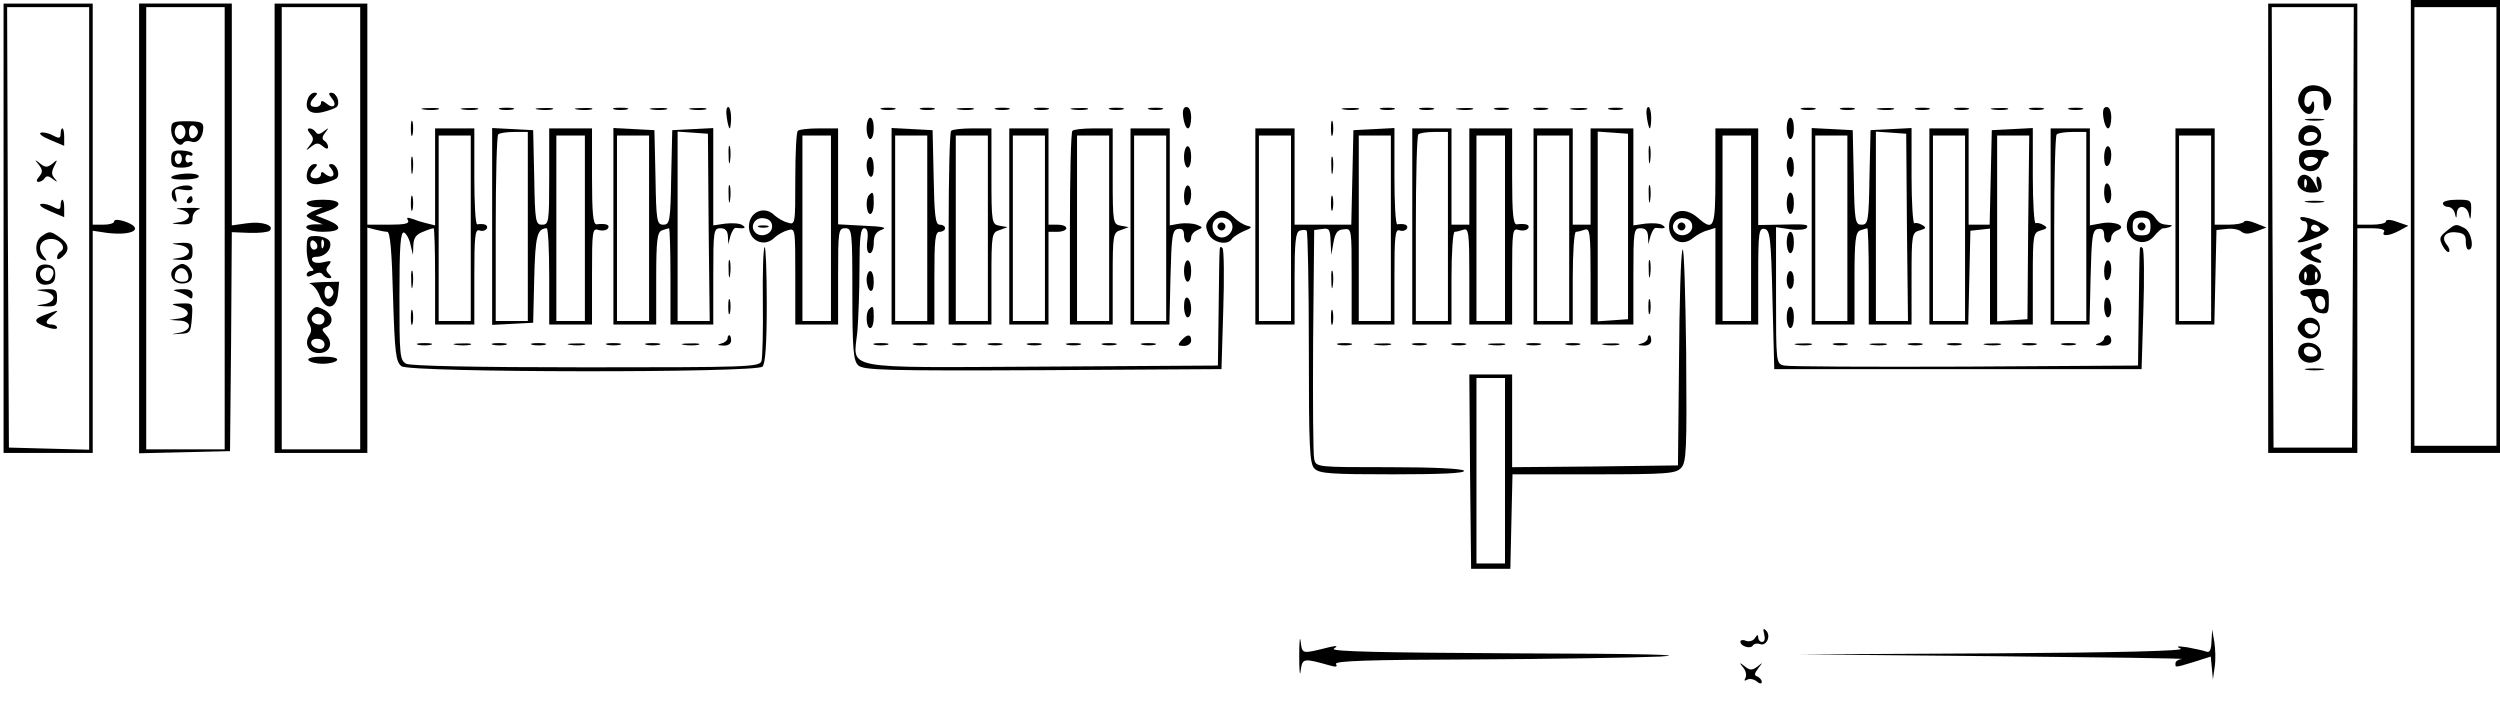 <?xml version="1.0" standalone="no"?>
<!DOCTYPE svg PUBLIC "-//W3C//DTD SVG 20010904//EN"
 "http://www.w3.org/TR/2001/REC-SVG-20010904/DTD/svg10.dtd">
<svg version="1.0" xmlns="http://www.w3.org/2000/svg"
 width="701pt" height="201pt" viewBox="0 0 701 201"
 preserveAspectRatio="xMidYMid meet">
<g transform="translate(0,201) scale(0.1,-0.1)"
fill="#000000" stroke="none">
<path d="M6760 1375 l0 -635 125 0 125 0 0 635 0 635 -125 0 -125 0 0 -635z
m240 0 l0 -615 -115 0 -115 0 0 615 0 615 115 0 115 0 0 -615z"/>
<path d="M6850 1440 c0 -5 6 -10 14 -10 8 0 17 -8 19 -17 4 -17 5 -17 6 0 2
25 29 21 34 -5 3 -17 5 -14 6 10 1 31 0 32 -39 32 -22 0 -40 -4 -40 -10z"/>
<path d="M6860 1362 c-20 -16 -21 -21 -11 -41 7 -13 15 -20 18 -17 3 3 0 13
-7 21 -17 21 -1 38 31 33 18 -2 24 -9 23 -25 0 -13 3 -23 8 -23 17 0 8 50 -11
60 -25 13 -25 13 -51 -8z"/>
<path d="M10 1370 l0 -630 125 0 125 0 0 311 0 312 40 -6 c73 -9 107 12 50 32
-18 6 -30 6 -30 0 0 -5 -13 -9 -30 -9 l-30 0 0 310 0 310 -125 0 -125 0 0
-630z m240 0 l0 -621 -113 3 -112 3 -3 618 -2 617 115 0 115 0 0 -620z"/>
<path d="M170 1635 c0 -13 -4 -14 -21 -5 -11 6 -26 10 -34 8 -8 -2 3 -11 25
-20 l40 -17 0 25 c0 13 -2 24 -5 24 -3 0 -5 -7 -5 -15z"/>
<path d="M109 1548 c11 -15 11 -21 1 -33 -8 -9 -9 -15 -2 -15 6 0 14 5 17 10
5 8 12 7 23 -2 14 -10 15 -10 5 2 -9 10 -9 18 -1 34 10 19 10 20 -5 7 -14 -11
-20 -11 -34 0 -16 13 -17 12 -4 -3z"/>
<path d="M170 1435 c0 -13 -4 -14 -21 -5 -11 6 -26 10 -34 8 -8 -2 3 -11 25
-20 l40 -17 0 25 c0 13 -2 24 -5 24 -3 0 -5 -7 -5 -15z"/>
<path d="M116 1347 c-21 -15 -18 -58 4 -65 13 -5 13 -3 1 11 -18 23 -7 47 23
47 25 0 43 -25 26 -35 -6 -4 -10 -11 -10 -17 0 -7 6 -6 15 2 21 18 19 36 -7
54 -27 19 -29 19 -52 3z"/>
<path d="M104 1256 c-10 -26 4 -48 28 -44 17 2 23 10 23 28 0 18 -6 26 -23 28
-13 2 -25 -3 -28 -12z m46 -10 c0 -8 -5 -18 -11 -22 -14 -8 -33 11 -25 25 10
16 36 13 36 -3z"/>
<path d="M123 1193 c15 -2 27 -10 27 -18 0 -8 -12 -16 -27 -18 -26 -4 -26 -4
5 -6 28 -1 32 2 32 24 0 22 -4 25 -32 24 -31 -2 -31 -2 -5 -6z"/>
<path d="M128 1128 c-36 -13 -35 -21 2 -35 17 -6 30 -7 30 -2 0 5 -7 9 -15 9
-20 0 -19 10 3 26 20 16 17 16 -20 2z"/>
<path d="M390 1370 l0 -631 128 3 127 3 3 307 2 307 49 -2 c27 -1 53 2 57 6
15 15 -21 27 -63 21 l-43 -6 0 311 0 311 -130 0 -130 0 0 -630z m240 0 l0
-620 -110 0 -110 0 0 620 0 620 110 0 110 0 0 -620z"/>
<path d="M480 1646 c0 -27 24 -53 34 -37 4 6 14 7 22 4 18 -7 34 12 34 40 0
14 -9 17 -45 17 -41 0 -45 -2 -45 -24z m40 -6 c0 -11 -7 -20 -15 -20 -8 0 -15
9 -15 20 0 11 7 20 15 20 8 0 15 -9 15 -20z m35 0 c0 -7 -6 -15 -12 -17 -8 -3
-13 4 -13 17 0 13 5 20 13 18 6 -3 12 -11 12 -18z"/>
<path d="M480 1564 c0 -20 5 -24 30 -24 17 0 30 5 30 11 0 5 -4 7 -10 4 -5 -3
-10 1 -10 10 0 9 5 13 10 10 6 -3 10 -2 10 3 0 5 -13 9 -30 10 -25 1 -30 -3
-30 -24z m30 1 c0 -8 -4 -15 -10 -15 -5 0 -10 7 -10 15 0 8 5 15 10 15 6 0 10
-7 10 -15z"/>
<path d="M508 1522 c-16 -2 -28 -6 -28 -10 0 -8 68 -7 76 1 8 8 -19 13 -48 9z"/>
<path d="M483 1474 c-3 -8 -1 -20 5 -26 8 -8 9 -4 5 12 -5 20 -3 22 20 18 15
-3 27 -1 27 3 0 16 -50 9 -57 -7z"/>
<path d="M525 1450 c-3 -5 -1 -10 4 -10 6 0 11 5 11 10 0 6 -2 10 -4 10 -3 0
-8 -4 -11 -10z"/>
<path d="M503 1423 c15 -2 27 -10 27 -18 0 -8 -12 -16 -27 -18 -26 -4 -26 -4
5 -6 25 -1 32 3 32 18 0 11 8 22 18 24 9 3 -5 5 -33 4 -27 0 -38 -2 -22 -4z"/>
<path d="M503 1323 c15 -2 27 -10 27 -18 0 -8 -12 -16 -27 -18 -26 -4 -26 -4
5 -6 28 -1 32 2 32 24 0 22 -4 25 -32 24 -31 -2 -31 -2 -5 -6z"/>
<path d="M492 1261 c-23 -14 -10 -46 18 -46 16 0 26 6 28 19 3 16 -12 36 -28
36 -3 0 -11 -4 -18 -9z m36 -24 c2 -12 -3 -17 -17 -17 -12 0 -21 6 -21 13 0
31 32 34 38 4z"/>
<path d="M495 1193 c11 -3 26 -10 33 -15 9 -8 12 -6 12 6 0 12 -9 16 -32 15
-22 -1 -26 -3 -13 -6z"/>
<path d="M499 1151 c35 -9 37 -29 4 -34 l-28 -4 28 -2 c16 0 27 -7 27 -15 0
-8 -12 -17 -27 -19 -27 -5 -27 -5 2 -3 28 1 30 4 33 44 3 42 3 42 -30 41 -29
-1 -30 -2 -9 -8z"/>
<path d="M770 1370 l0 -630 130 0 130 0 0 316 0 316 23 -6 c12 -3 27 -6 33 -6
8 0 13 -59 16 -182 5 -160 8 -183 24 -195 25 -18 994 -19 1012 -1 8 8 12 62
12 177 0 90 -3 161 -6 158 -4 -4 -6 -73 -5 -154 1 -82 -1 -156 -4 -166 -7 -16
-40 -17 -492 -17 -315 0 -491 4 -504 10 -18 10 -19 23 -19 191 0 140 3 180 13
177 6 -3 15 -18 18 -34 l7 -29 1 28 c1 20 8 30 27 37 14 6 27 10 30 10 2 0 4
-61 4 -135 l0 -135 55 0 55 0 0 135 c0 111 2 133 14 129 8 -3 17 -1 21 5 5 10
-7 15 -27 12 -5 0 -8 60 -8 134 l0 135 -55 0 -55 0 0 -136 0 -136 -24 6 c-13
3 -32 9 -42 13 -12 4 -15 3 -10 -5 5 -9 -10 -12 -53 -12 l-61 0 0 310 0 310
-130 0 -130 0 0 -630z m240 0 l0 -620 -110 0 -110 0 0 620 0 620 110 0 110 0
0 -620z m310 0 l0 -260 -45 0 -45 0 0 260 0 260 45 0 45 0 0 -260z"/>
<path d="M864 1735 c-12 -31 4 -47 38 -40 18 4 37 11 42 15 11 11 0 40 -15 40
-8 0 -8 -4 1 -15 17 -20 5 -32 -15 -15 -10 8 -15 9 -15 1 0 -6 -7 -11 -15 -11
-18 0 -19 12 -3 28 9 9 9 12 0 12 -7 0 -15 -7 -18 -15z"/>
<path d="M870 1635 c10 -12 10 -18 -1 -32 -13 -16 -12 -17 4 -4 14 11 20 11
32 1 9 -8 15 -9 15 -2 0 6 -5 14 -10 17 -8 5 -7 12 2 23 11 15 11 15 -4 4 -11
-9 -18 -10 -23 -2 -3 5 -11 10 -17 10 -7 0 -6 -6 2 -15z"/>
<path d="M864 1535 c-12 -31 4 -47 38 -40 18 4 37 11 42 15 11 11 0 40 -15 40
-8 0 -9 -4 0 -13 6 -8 8 -17 4 -20 -3 -4 -12 -2 -20 4 -9 9 -13 8 -13 0 0 -6
-7 -11 -15 -11 -18 0 -19 12 -3 28 9 9 9 12 0 12 -7 0 -15 -7 -18 -15z"/>
<path d="M860 1440 c0 -5 10 -10 23 -11 l22 0 -22 -9 c-13 -5 -23 -12 -23 -15
0 -3 10 -10 23 -15 l22 -9 -22 0 c-44 -2 -23 -21 22 -21 53 0 58 15 13 33
l-33 13 33 12 c46 16 40 32 -13 32 -25 0 -45 -4 -45 -10z"/>
<path d="M860 1311 c0 -20 5 -42 12 -49 9 -9 9 -12 0 -12 -7 0 -12 -5 -12 -10
0 -7 6 -7 19 0 13 7 22 7 26 0 3 -5 11 -10 18 -10 8 0 8 3 -1 12 -9 9 -9 15 0
25 9 12 7 13 -14 8 -15 -4 -29 -2 -32 4 -4 7 1 11 12 11 24 0 44 23 37 42 -3
8 -19 15 -35 16 -28 1 -30 -2 -30 -37z m30 8 c0 -5 -4 -9 -10 -9 -5 0 -10 7
-10 16 0 8 5 12 10 9 6 -3 10 -10 10 -16z m17 -1 c-3 -8 -6 -5 -6 6 -1 11 2
17 5 13 3 -3 4 -12 1 -19z"/>
<path d="M870 1214 c9 -3 21 -18 27 -35 16 -42 47 -36 51 9 l3 32 -48 -1 c-26
-1 -41 -3 -33 -5z m65 -24 c0 -7 -6 -15 -12 -17 -8 -3 -13 4 -13 17 0 13 5 20
13 18 6 -3 12 -11 12 -18z"/>
<path d="M869 1134 c-9 -11 -10 -20 -2 -32 7 -12 7 -22 0 -33 -15 -24 -1 -49
27 -49 30 0 42 27 21 50 -14 16 -14 18 0 23 21 9 19 34 -4 47 -25 13 -26 13
-42 -6z m41 -19 c0 -8 -6 -15 -14 -15 -17 0 -28 14 -19 24 12 12 33 6 33 -9z
m0 -71 c0 -9 -7 -14 -17 -12 -25 5 -28 28 -4 28 12 0 21 -6 21 -16z"/>
<path d="M865 1000 c3 -5 21 -10 40 -10 19 0 37 5 40 10 4 6 -12 10 -40 10
-28 0 -44 -4 -40 -10z"/>
<path d="M6360 1370 l0 -630 125 0 125 0 0 315 0 315 41 0 c24 0 38 -4 34 -10
-9 -14 15 -12 44 4 l24 13 -32 11 c-18 7 -31 7 -31 1 0 -5 -18 -9 -40 -9 l-40
0 0 310 0 310 -125 0 -125 0 0 -630z m238 3 l-3 -618 -110 0 -110 0 -3 618 -2
617 115 0 115 0 -2 -617z"/>
<path d="M6450 1750 c-8 -14 -8 -26 0 -40 15 -27 40 -26 39 3 0 12 -3 16 -6
10 -8 -22 -25 -14 -21 10 2 16 10 22 28 22 21 0 25 -5 25 -27 -1 -31 9 -37 19
-12 18 46 -61 78 -84 34z"/>
<path d="M6468 1673 c12 -2 32 -2 45 0 12 2 2 4 -23 4 -25 0 -35 -2 -22 -4z"/>
<path d="M6451 1646 c-6 -7 -8 -21 -5 -30 9 -24 58 -17 62 8 6 31 -36 48 -57
22z m47 -18 c-7 -19 -38 -22 -38 -4 0 10 9 16 21 16 12 0 19 -5 17 -12z"/>
<path d="M6447 1571 c-2 -11 0 -24 6 -30 18 -18 48 -13 54 9 3 11 9 20 14 20
5 0 9 5 9 10 0 6 -17 10 -39 10 -30 0 -40 -4 -44 -19z m53 -10 c0 -11 -26 -22
-34 -14 -12 12 -5 23 14 23 11 0 20 -4 20 -9z"/>
<path d="M6446 1511 c-12 -19 7 -41 35 -41 22 0 29 5 29 19 0 11 -4 22 -9 25
-5 4 -7 -4 -5 -16 l5 -23 -12 23 c-12 23 -33 29 -43 13z m21 -23 c-3 -8 -6 -5
-6 6 -1 11 2 17 5 13 3 -3 4 -12 1 -19z"/>
<path d="M6468 1443 c12 -2 32 -2 45 0 12 2 2 4 -23 4 -25 0 -35 -2 -22 -4z"/>
<path d="M6450 1399 c0 -5 5 -9 10 -9 17 0 11 -38 -7 -49 -27 -16 3 -13 42 3
19 8 35 19 35 24 0 5 -18 16 -40 25 -22 8 -40 11 -40 6z m55 -29 c3 -5 -1 -10
-9 -10 -9 0 -16 5 -16 10 0 6 4 10 9 10 6 0 13 -4 16 -10z"/>
<path d="M6478 1318 c-16 -5 -28 -13 -28 -17 0 -10 51 -33 58 -27 3 3 -3 8
-12 12 -20 8 -21 24 -1 24 8 0 15 5 15 10 0 6 -1 10 -2 9 -2 0 -15 -5 -30 -11z"/>
<path d="M6456 1255 c-20 -21 -9 -45 20 -45 29 0 41 24 24 45 -16 19 -25 19
-44 0z m11 -27 c-3 -8 -6 -5 -6 6 -1 11 2 17 5 13 3 -3 4 -12 1 -19z m30 0
c-3 -8 -6 -5 -6 6 -1 11 2 17 5 13 3 -3 4 -12 1 -19z"/>
<path d="M6450 1190 c0 -5 6 -10 14 -10 8 0 16 -10 18 -22 2 -15 11 -24 26
-26 19 -3 22 1 22 32 0 35 -1 36 -40 36 -22 0 -40 -4 -40 -10z m70 -31 c0 -24
-23 -21 -28 4 -2 10 3 17 12 17 10 0 16 -9 16 -21z"/>
<path d="M6450 1105 c-10 -12 -10 -18 0 -30 20 -25 55 -15 55 15 0 30 -35 40
-55 15z m50 -15 c0 -5 -5 -12 -11 -16 -14 -8 -33 11 -25 25 7 11 36 4 36 -9z"/>
<path d="M6446 1034 c-9 -25 16 -48 43 -39 16 5 21 13 19 28 -4 28 -52 36 -62
11z m52 -11 c2 -8 -5 -13 -17 -13 -12 0 -21 6 -21 16 0 18 31 15 38 -3z"/>
<path d="M6468 973 c12 -2 32 -2 45 0 12 2 2 4 -23 4 -25 0 -35 -2 -22 -4z"/>
<path d="M1188 1703 c12 -2 30 -2 40 0 9 3 -1 5 -23 4 -22 0 -30 -2 -17 -4z"/>
<path d="M1298 1703 c12 -2 30 -2 40 0 9 3 -1 5 -23 4 -22 0 -30 -2 -17 -4z"/>
<path d="M1403 1703 c9 -2 25 -2 35 0 9 3 1 5 -18 5 -19 0 -27 -2 -17 -5z"/>
<path d="M1508 1703 c12 -2 30 -2 40 0 9 3 -1 5 -23 4 -22 0 -30 -2 -17 -4z"/>
<path d="M1618 1703 c12 -2 30 -2 40 0 9 3 -1 5 -23 4 -22 0 -30 -2 -17 -4z"/>
<path d="M1723 1703 c9 -2 25 -2 35 0 9 3 1 5 -18 5 -19 0 -27 -2 -17 -5z"/>
<path d="M1828 1703 c12 -2 30 -2 40 0 9 3 -1 5 -23 4 -22 0 -30 -2 -17 -4z"/>
<path d="M1938 1703 c12 -2 30 -2 40 0 9 3 -1 5 -23 4 -22 0 -30 -2 -17 -4z"/>
<path d="M2038 1680 c2 -16 6 -30 8 -30 2 0 4 14 4 30 0 17 -4 30 -8 30 -5 0
-7 -13 -4 -30z"/>
<path d="M2473 1703 c9 -2 25 -2 35 0 9 3 1 5 -18 5 -19 0 -27 -2 -17 -5z"/>
<path d="M2583 1703 c9 -2 25 -2 35 0 9 3 1 5 -18 5 -19 0 -27 -2 -17 -5z"/>
<path d="M2688 1703 c12 -2 30 -2 40 0 9 3 -1 5 -23 4 -22 0 -30 -2 -17 -4z"/>
<path d="M2793 1703 c9 -2 25 -2 35 0 9 3 1 5 -18 5 -19 0 -27 -2 -17 -5z"/>
<path d="M2903 1703 c9 -2 25 -2 35 0 9 3 1 5 -18 5 -19 0 -27 -2 -17 -5z"/>
<path d="M3008 1703 c12 -2 30 -2 40 0 9 3 -1 5 -23 4 -22 0 -30 -2 -17 -4z"/>
<path d="M3113 1703 c9 -2 25 -2 35 0 9 3 1 5 -18 5 -19 0 -27 -2 -17 -5z"/>
<path d="M3223 1703 c9 -2 25 -2 35 0 9 3 1 5 -18 5 -19 0 -27 -2 -17 -5z"/>
<path d="M3318 1680 c2 -16 8 -30 13 -30 5 0 9 14 9 30 0 18 -5 30 -13 30 -9
0 -12 -10 -9 -30z"/>
<path d="M3768 1703 c12 -2 30 -2 40 0 9 3 -1 5 -23 4 -22 0 -30 -2 -17 -4z"/>
<path d="M3873 1703 c9 -2 25 -2 35 0 9 3 1 5 -18 5 -19 0 -27 -2 -17 -5z"/>
<path d="M3983 1703 c9 -2 25 -2 35 0 9 3 1 5 -18 5 -19 0 -27 -2 -17 -5z"/>
<path d="M4088 1703 c12 -2 30 -2 40 0 9 3 -1 5 -23 4 -22 0 -30 -2 -17 -4z"/>
<path d="M4193 1703 c9 -2 25 -2 35 0 9 3 1 5 -18 5 -19 0 -27 -2 -17 -5z"/>
<path d="M4303 1703 c9 -2 25 -2 35 0 9 3 1 5 -18 5 -19 0 -27 -2 -17 -5z"/>
<path d="M4408 1703 c12 -2 30 -2 40 0 9 3 -1 5 -23 4 -22 0 -30 -2 -17 -4z"/>
<path d="M4513 1703 c9 -2 25 -2 35 0 9 3 1 5 -18 5 -19 0 -27 -2 -17 -5z"/>
<path d="M4618 1680 c2 -16 6 -30 8 -30 2 0 4 14 4 30 0 17 -4 30 -8 30 -5 0
-7 -13 -4 -30z"/>
<path d="M5053 1703 c9 -2 25 -2 35 0 9 3 1 5 -18 5 -19 0 -27 -2 -17 -5z"/>
<path d="M5163 1703 c9 -2 25 -2 35 0 9 3 1 5 -18 5 -19 0 -27 -2 -17 -5z"/>
<path d="M5268 1703 c12 -2 30 -2 40 0 9 3 -1 5 -23 4 -22 0 -30 -2 -17 -4z"/>
<path d="M5373 1703 c9 -2 25 -2 35 0 9 3 1 5 -18 5 -19 0 -27 -2 -17 -5z"/>
<path d="M5483 1703 c9 -2 25 -2 35 0 9 3 1 5 -18 5 -19 0 -27 -2 -17 -5z"/>
<path d="M5588 1703 c12 -2 30 -2 40 0 9 3 -1 5 -23 4 -22 0 -30 -2 -17 -4z"/>
<path d="M5693 1703 c9 -2 25 -2 35 0 9 3 1 5 -18 5 -19 0 -27 -2 -17 -5z"/>
<path d="M5803 1703 c9 -2 25 -2 35 0 9 3 1 5 -18 5 -19 0 -27 -2 -17 -5z"/>
<path d="M5898 1680 c2 -16 8 -30 13 -30 5 0 9 14 9 30 0 18 -5 30 -13 30 -9
0 -12 -10 -9 -30z"/>
<path d="M1152 1650 c0 -19 2 -27 5 -17 2 9 2 25 0 35 -3 9 -5 1 -5 -18z"/>
<path d="M2430 1650 c0 -16 5 -30 10 -30 6 0 10 14 10 30 0 17 -4 30 -10 30
-5 0 -10 -13 -10 -30z"/>
<path d="M3732 1650 c0 -19 2 -27 5 -17 2 9 2 25 0 35 -3 9 -5 1 -5 -18z"/>
<path d="M5010 1650 c0 -16 5 -30 10 -30 6 0 10 14 10 30 0 17 -4 30 -10 30
-5 0 -10 -13 -10 -30z"/>
<path d="M1380 1375 l0 -276 58 3 57 3 3 125 c3 118 8 139 35 140 4 0 7 -61 7
-135 l0 -135 60 0 60 0 0 136 c0 129 1 135 19 129 11 -3 22 -1 26 5 6 10 -7
14 -32 11 -10 -1 -13 31 -13 134 l0 135 -60 0 -60 0 0 -135 c0 -128 -1 -135
-20 -135 -18 0 -20 8 -22 133 l-3 132 -57 3 -58 3 0 -276z m100 0 l0 -265 -45
0 -45 0 0 258 c0 142 3 262 7 265 3 4 24 7 45 7 l38 0 0 -265z m160 -5 l0
-260 -40 0 -40 0 0 260 0 260 40 0 40 0 0 -260z"/>
<path d="M1720 1375 l0 -275 60 0 60 0 0 129 c0 108 3 130 16 135 9 3 18 6 20
6 2 0 4 -61 4 -135 l0 -135 60 0 60 0 0 135 c0 128 1 135 20 135 14 0 20 -7
21 -22 l1 -23 6 23 c4 13 10 23 15 23 26 -3 31 0 18 8 -7 5 -28 6 -47 4 l-34
-5 0 137 0 136 -57 -3 -58 -3 -3 -132 c-2 -124 -4 -133 -22 -133 -18 0 -20 9
-22 133 l-3 132 -57 3 -58 3 0 -276z m267 -2 l3 -263 -45 0 -45 0 0 266 0 265
43 -3 42 -3 2 -262z m-167 -3 l0 -260 -45 0 -45 0 0 260 0 260 45 0 45 0 0
-260z"/>
<path d="M2237 1643 c-4 -3 -7 -64 -7 -135 0 -129 0 -129 -22 -122 -12 3 -28
13 -36 20 -28 29 -72 10 -72 -31 0 -41 44 -60 72 -31 8 7 24 17 36 20 22 7 22
7 22 -128 l0 -136 60 0 60 0 0 135 c0 128 1 135 20 135 19 0 20 -7 20 -184 0
-155 3 -187 16 -200 14 -14 71 -16 517 -14 l502 3 5 165 c3 91 2 169 -2 174
-5 6 -8 4 -8 -5 -1 -7 -2 -84 -3 -169 l-2 -155 -492 -3 c-572 -3 -530 -10
-519 97 3 37 6 117 6 179 0 85 3 112 13 112 9 0 12 -11 9 -35 -3 -21 0 -35 7
-35 6 0 11 13 11 29 0 21 6 31 23 37 16 6 1 9 -50 11 l-73 4 0 134 0 135 -53
0 c-30 0 -57 -3 -60 -7z m93 -273 l0 -260 -40 0 -40 0 0 260 0 260 40 0 40 0
0 -260z m-165 5 c0 -22 -31 -33 -47 -17 -17 17 -1 44 24 40 15 -2 23 -10 23
-23z"/>
<path d="M2128 1373 c6 -2 18 -2 25 0 6 3 1 5 -13 5 -14 0 -19 -2 -12 -5z"/>
<path d="M2500 1375 l0 -275 60 0 60 0 0 130 c0 109 2 130 15 130 8 0 15 5 15
10 0 6 -7 10 -15 10 -12 0 -15 24 -17 133 l-3 132 -57 3 -58 3 0 -276z m100
-5 l0 -260 -45 0 -45 0 0 260 0 260 45 0 45 0 0 -260z"/>
<path d="M2667 1643 c-4 -3 -7 -127 -7 -275 l0 -268 60 0 60 0 0 129 c0 125 1
129 23 136 l22 8 -22 4 c-22 4 -23 7 -23 139 l0 134 -53 0 c-30 0 -57 -3 -60
-7z m103 -273 l0 -260 -45 0 -45 0 0 260 0 260 45 0 45 0 0 -260z"/>
<path d="M2830 1375 l0 -275 55 0 55 0 0 130 0 130 25 0 c14 0 25 5 25 10 0 6
-11 10 -25 10 l-25 0 0 135 0 135 -55 0 -55 0 0 -275z m100 -5 l0 -260 -45 0
-45 0 0 260 0 260 45 0 45 0 0 -260z"/>
<path d="M3007 1643 c-4 -3 -7 -127 -7 -275 l0 -268 60 0 60 0 0 129 c0 125 1
129 23 136 l22 8 -22 4 c-22 4 -23 7 -23 139 l0 134 -53 0 c-30 0 -57 -3 -60
-7z m103 -273 l0 -260 -45 0 -45 0 0 260 0 260 45 0 45 0 0 -260z"/>
<path d="M3170 1375 l0 -275 55 0 54 0 3 132 c3 117 5 133 21 136 12 2 17 -3
17 -17 0 -12 5 -21 10 -21 6 0 10 6 10 14 0 8 8 17 18 21 16 7 15 8 -3 15 -11
4 -32 5 -47 3 l-28 -5 0 136 0 136 -55 0 -55 0 0 -275z m100 -5 l0 -260 -45 0
-45 0 0 260 0 260 45 0 45 0 0 -260z"/>
<path d="M3520 1375 l0 -275 55 0 55 0 0 129 c0 101 3 130 14 134 8 3 17 3 20
0 3 -4 6 -152 6 -329 0 -280 2 -325 16 -338 13 -14 47 -16 220 -16 134 0 203
3 199 10 -4 6 -85 10 -210 10 -204 0 -205 0 -210 23 -3 12 -4 161 -3 332 l3
310 23 3 c19 3 22 -1 23 -35 l2 -38 6 35 c5 27 11 36 29 37 22 3 22 2 22 -132
l0 -135 60 0 60 0 0 135 c0 111 2 133 14 129 8 -3 17 -1 21 5 5 10 -7 15 -27
12 -5 0 -8 60 -8 134 l0 136 -57 -3 -58 -3 -3 -132 -3 -133 -79 0 -80 0 0 135
0 135 -55 0 -55 0 0 -275z m100 -5 l0 -260 -45 0 -45 0 0 260 0 260 45 0 45 0
0 -260z m280 0 l0 -260 -45 0 -45 0 0 260 0 260 45 0 45 0 0 -260z"/>
<path d="M3960 1375 l0 -275 55 0 55 0 0 130 c0 72 4 130 9 130 5 0 16 3 25 6
14 5 16 -10 16 -130 l0 -136 60 0 60 0 0 136 c0 129 1 135 19 129 11 -3 22 -1
26 5 6 10 -7 14 -32 11 -10 -1 -13 31 -13 134 l0 135 -60 0 -60 0 0 -135 0
-135 -25 0 -25 0 0 135 0 135 -55 0 -55 0 0 -275z m100 0 l0 -265 -45 0 -45 0
0 258 c0 142 3 262 7 265 3 4 24 7 45 7 l38 0 0 -265z m160 -5 l0 -260 -40 0
-40 0 0 260 0 260 40 0 40 0 0 -260z"/>
<path d="M4300 1375 l0 -275 55 0 55 0 0 130 c0 72 4 130 9 130 5 0 16 3 25 6
14 5 16 -10 16 -130 l0 -136 60 0 60 0 0 135 c0 128 1 135 20 135 14 0 20 -7
21 -22 l1 -23 6 23 c4 13 10 23 15 23 26 -3 31 0 18 8 -7 5 -28 6 -47 4 l-34
-5 0 136 0 136 -60 0 -60 0 0 -135 0 -135 -25 0 -25 0 0 135 0 135 -55 0 -55
0 0 -275z m265 0 l0 -260 -42 -3 -43 -3 0 266 0 266 43 -3 42 -3 0 -260z
m-165 -5 l0 -260 -45 0 -45 0 0 260 0 260 45 0 45 0 0 -260z"/>
<path d="M4810 1515 c0 -146 -4 -155 -50 -115 -38 33 -80 20 -80 -25 0 -41 39
-58 69 -31 9 7 26 17 39 20 l22 7 0 -135 0 -136 60 0 60 0 0 136 c0 124 2 135
18 132 15 -3 18 -23 22 -198 l5 -195 515 0 515 0 5 165 c3 91 2 169 -2 174 -5
6 -8 4 -8 -5 -1 -7 -2 -84 -3 -169 l-2 -155 -485 -3 c-267 -1 -495 0 -507 3
-23 5 -23 7 -23 197 l0 191 40 -6 c22 -3 43 -1 46 4 6 10 -1 11 -78 9 l-58 -1
0 135 0 136 -60 0 -60 0 0 -135z m100 -145 l0 -260 -40 0 -40 0 0 260 0 260
40 0 40 0 0 -260z m-165 5 c0 -22 -31 -33 -47 -17 -17 17 -1 44 24 40 15 -2
23 -10 23 -23z"/>
<path d="M4706 1381 c-4 -5 -2 -12 3 -15 5 -4 12 -2 15 3 4 5 2 12 -3 15 -5 4
-12 2 -15 -3z"/>
<path d="M5080 1375 l0 -275 60 0 60 0 0 129 c0 108 3 130 16 135 9 3 18 6 20
6 2 0 4 -61 4 -135 l0 -135 60 0 60 0 0 129 c0 125 1 129 23 135 18 5 19 8 7
15 -8 5 -18 7 -22 5 -4 -3 -8 56 -8 131 l0 136 -57 -3 -58 -3 -3 -132 c-2
-124 -4 -133 -22 -133 -18 0 -20 9 -22 133 l-3 132 -57 3 -58 3 0 -276z m267
-2 l3 -263 -45 0 -45 0 0 266 0 265 43 -3 42 -3 2 -262z m-167 -3 l0 -260 -45
0 -45 0 0 260 0 260 45 0 45 0 0 -260z"/>
<path d="M5410 1375 l0 -275 55 0 54 0 3 131 3 132 28 3 27 3 0 -135 0 -134
60 0 60 0 0 129 c0 125 1 129 23 135 18 5 19 8 7 15 -8 5 -18 7 -22 5 -4 -3
-8 56 -8 131 l0 136 -57 -3 -58 -3 -3 -132 -3 -133 -29 0 -30 0 0 135 0 135
-55 0 -55 0 0 -275z m100 -5 l0 -260 -45 0 -45 0 0 260 0 260 45 0 45 0 0
-260z m177 3 l-2 -258 -42 -3 -43 -3 0 260 0 261 45 0 45 0 -3 -257z"/>
<path d="M5750 1375 l0 -275 55 0 54 0 3 132 c3 117 5 133 21 136 12 2 17 -3
17 -17 0 -12 5 -21 10 -21 6 0 10 6 10 14 0 8 8 17 17 20 29 11 -6 27 -44 20
l-33 -6 0 136 0 136 -55 0 -55 0 0 -275z m100 0 l0 -265 -45 0 -45 0 0 258 c0
142 3 262 7 265 3 4 24 7 45 7 l38 0 0 -265z"/>
<path d="M6100 1375 l0 -275 55 0 54 0 3 133 3 132 28 3 c16 2 34 -1 41 -7 10
-8 21 -8 42 0 l29 11 -30 12 c-16 7 -31 9 -33 4 -2 -4 -21 -8 -43 -8 l-39 0 0
135 0 135 -55 0 -55 0 0 -275z m100 -5 l0 -260 -45 0 -45 0 0 260 0 260 45 0
45 0 0 -260z"/>
<path d="M2043 1575 c0 -22 2 -30 4 -17 2 12 2 30 0 40 -3 9 -5 -1 -4 -23z"/>
<path d="M4623 1575 c0 -22 2 -30 4 -17 2 12 2 30 0 40 -3 9 -5 -1 -4 -23z"/>
<path d="M3320 1570 c0 -16 5 -30 10 -30 6 0 10 14 10 30 0 17 -4 30 -10 30
-5 0 -10 -13 -10 -30z"/>
<path d="M5900 1569 c0 -17 4 -28 10 -24 6 3 10 17 10 31 0 13 -4 24 -10 24
-5 0 -10 -14 -10 -31z"/>
<path d="M1153 1545 c0 -22 2 -30 4 -17 2 12 2 30 0 40 -3 9 -5 -1 -4 -23z"/>
<path d="M3733 1545 c0 -22 2 -30 4 -17 2 12 2 30 0 40 -3 9 -5 -1 -4 -23z"/>
<path d="M2430 1546 c0 -14 5 -28 10 -31 6 -4 10 7 10 24 0 17 -4 31 -10 31
-5 0 -10 -11 -10 -24z"/>
<path d="M5010 1546 c0 -14 5 -28 10 -31 6 -4 10 7 10 24 0 17 -4 31 -10 31
-5 0 -10 -11 -10 -24z"/>
<path d="M2043 1465 c0 -22 2 -30 4 -17 2 12 2 30 0 40 -3 9 -5 -1 -4 -23z"/>
<path d="M4623 1465 c0 -22 2 -30 4 -17 2 12 2 30 0 40 -3 9 -5 -1 -4 -23z"/>
<path d="M5900 1471 c0 -17 5 -31 10 -31 6 0 10 11 10 24 0 14 -4 28 -10 31
-6 4 -10 -7 -10 -24z"/>
<path d="M3320 1459 c0 -17 4 -28 10 -24 6 3 10 17 10 31 0 13 -4 24 -10 24
-5 0 -10 -14 -10 -31z"/>
<path d="M1152 1440 c0 -19 2 -27 5 -17 2 9 2 25 0 35 -3 9 -5 1 -5 -18z"/>
<path d="M2437 1463 c-11 -10 -8 -53 3 -53 6 0 10 14 10 30 0 31 -2 35 -13 23z"/>
<path d="M3732 1440 c0 -19 2 -27 5 -17 2 9 2 25 0 35 -3 9 -5 1 -5 -18z"/>
<path d="M5010 1440 c0 -16 5 -30 10 -30 6 0 10 14 10 30 0 17 -4 30 -10 30
-5 0 -10 -13 -10 -30z"/>
<path d="M3395 1400 c-15 -17 -16 -24 -7 -45 12 -26 55 -35 67 -14 4 5 19 15
33 21 23 9 24 12 9 15 -11 3 -27 13 -38 24 -24 24 -41 24 -64 -1z m59 -17 c9
-21 -16 -46 -37 -37 -17 6 -23 35 -10 47 12 13 41 7 47 -10z"/>
<path d="M3416 1381 c-4 -5 -2 -12 3 -15 5 -4 12 -2 15 3 4 5 2 12 -3 15 -5 4
-12 2 -15 -3z"/>
<path d="M5970 1400 c-27 -50 36 -95 71 -51 10 12 21 21 24 21 3 -1 11 1 18 3
9 4 9 6 0 6 -24 2 -28 4 -41 22 -18 25 -58 24 -72 -1z m60 -25 c0 -20 -5 -25
-25 -25 -20 0 -25 5 -25 25 0 20 5 25 25 25 20 0 25 -5 25 -25z"/>
<path d="M5996 1381 c-4 -5 -2 -12 3 -15 5 -4 12 -2 15 3 4 5 2 12 -3 15 -5 4
-12 2 -15 -3z"/>
<path d="M5010 1330 c0 -16 5 -30 10 -30 6 0 10 14 10 30 0 17 -4 30 -10 30
-5 0 -10 -13 -10 -30z"/>
<path d="M4718 1310 c-5 -8 -9 -148 -10 -310 l-3 -295 -232 -3 -233 -2 0 130
0 130 -60 0 -60 0 2 -272 3 -273 55 0 55 0 3 133 3 132 228 0 c209 0 229 2
245 18 15 17 16 51 14 323 -2 167 -6 297 -10 289z m-498 -620 l0 -260 -40 0
-40 0 0 260 0 260 40 0 40 0 0 -260z"/>
<path d="M2043 1255 c0 -22 2 -30 4 -17 2 12 2 30 0 40 -3 9 -5 -1 -4 -23z"/>
<path d="M4623 1255 c0 -22 2 -30 4 -17 2 12 2 30 0 40 -3 9 -5 -1 -4 -23z"/>
<path d="M3320 1250 c0 -16 5 -30 10 -30 6 0 10 14 10 30 0 17 -4 30 -10 30
-5 0 -10 -13 -10 -30z"/>
<path d="M5900 1249 c0 -17 4 -28 10 -24 6 3 10 17 10 31 0 13 -4 24 -10 24
-5 0 -10 -14 -10 -31z"/>
<path d="M1153 1225 c0 -22 2 -30 4 -17 2 12 2 30 0 40 -3 9 -5 -1 -4 -23z"/>
<path d="M3733 1225 c0 -22 2 -30 4 -17 2 12 2 30 0 40 -3 9 -5 -1 -4 -23z"/>
<path d="M2430 1226 c0 -14 5 -28 10 -31 6 -4 10 7 10 24 0 17 -4 31 -10 31
-5 0 -10 -11 -10 -24z"/>
<path d="M5010 1225 c0 -14 5 -25 10 -25 6 0 10 11 10 25 0 14 -4 25 -10 25
-5 0 -10 -11 -10 -25z"/>
<path d="M2042 1150 c0 -19 2 -27 5 -17 2 9 2 25 0 35 -3 9 -5 1 -5 -18z"/>
<path d="M3320 1151 c0 -17 5 -31 10 -31 6 0 10 11 10 24 0 14 -4 28 -10 31
-6 4 -10 -7 -10 -24z"/>
<path d="M4622 1150 c0 -19 2 -27 5 -17 2 9 2 25 0 35 -3 9 -5 1 -5 -18z"/>
<path d="M5900 1151 c0 -17 5 -31 10 -31 6 0 10 11 10 24 0 14 -4 28 -10 31
-6 4 -10 -7 -10 -24z"/>
<path d="M1152 1120 c0 -19 2 -27 5 -17 2 9 2 25 0 35 -3 9 -5 1 -5 -18z"/>
<path d="M2437 1143 c-11 -10 -8 -53 3 -53 6 0 10 14 10 30 0 31 -2 35 -13 23z"/>
<path d="M3732 1120 c0 -19 2 -27 5 -17 2 9 2 25 0 35 -3 9 -5 1 -5 -18z"/>
<path d="M5010 1120 c0 -16 5 -30 10 -30 6 0 10 14 10 30 0 17 -4 30 -10 30
-5 0 -10 -13 -10 -30z"/>
<path d="M2040 1061 c0 -5 -8 -12 -17 -14 -14 -4 -12 -5 5 -6 13 -1 22 5 22
14 0 8 -2 15 -5 15 -3 0 -5 -4 -5 -9z"/>
<path d="M3312 1055 c-11 -13 -9 -15 8 -15 11 0 20 7 20 15 0 19 -11 19 -28 0z"/>
<path d="M4620 1061 c0 -5 -8 -12 -17 -14 -14 -4 -12 -5 5 -6 13 -1 22 5 22
14 0 8 -2 15 -5 15 -3 0 -5 -4 -5 -9z"/>
<path d="M5900 1061 c0 -5 -8 -12 -17 -14 -11 -3 -7 -5 10 -6 18 -1 27 4 27
14 0 8 -4 15 -10 15 -5 0 -10 -4 -10 -9z"/>
<path d="M1173 1043 c9 -2 25 -2 35 0 9 3 1 5 -18 5 -19 0 -27 -2 -17 -5z"/>
<path d="M1278 1043 c12 -2 30 -2 40 0 9 3 -1 5 -23 4 -22 0 -30 -2 -17 -4z"/>
<path d="M1383 1043 c9 -2 25 -2 35 0 9 3 1 5 -18 5 -19 0 -27 -2 -17 -5z"/>
<path d="M1493 1043 c9 -2 25 -2 35 0 9 3 1 5 -18 5 -19 0 -27 -2 -17 -5z"/>
<path d="M1598 1043 c12 -2 30 -2 40 0 9 3 -1 5 -23 4 -22 0 -30 -2 -17 -4z"/>
<path d="M1703 1043 c9 -2 25 -2 35 0 9 3 1 5 -18 5 -19 0 -27 -2 -17 -5z"/>
<path d="M1813 1043 c9 -2 25 -2 35 0 9 3 1 5 -18 5 -19 0 -27 -2 -17 -5z"/>
<path d="M1918 1043 c12 -2 30 -2 40 0 9 3 -1 5 -23 4 -22 0 -30 -2 -17 -4z"/>
<path d="M2453 1043 c9 -2 25 -2 35 0 9 3 1 5 -18 5 -19 0 -27 -2 -17 -5z"/>
<path d="M2563 1043 c9 -2 25 -2 35 0 9 3 1 5 -18 5 -19 0 -27 -2 -17 -5z"/>
<path d="M2673 1043 c9 -2 25 -2 35 0 9 3 1 5 -18 5 -19 0 -27 -2 -17 -5z"/>
<path d="M2773 1043 c9 -2 25 -2 35 0 9 3 1 5 -18 5 -19 0 -27 -2 -17 -5z"/>
<path d="M2883 1043 c9 -2 25 -2 35 0 9 3 1 5 -18 5 -19 0 -27 -2 -17 -5z"/>
<path d="M2993 1043 c9 -2 25 -2 35 0 9 3 1 5 -18 5 -19 0 -27 -2 -17 -5z"/>
<path d="M3093 1043 c9 -2 25 -2 35 0 9 3 1 5 -18 5 -19 0 -27 -2 -17 -5z"/>
<path d="M3203 1043 c9 -2 25 -2 35 0 9 3 1 5 -18 5 -19 0 -27 -2 -17 -5z"/>
<path d="M3753 1043 c9 -2 25 -2 35 0 9 3 1 5 -18 5 -19 0 -27 -2 -17 -5z"/>
<path d="M3858 1043 c12 -2 30 -2 40 0 9 3 -1 5 -23 4 -22 0 -30 -2 -17 -4z"/>
<path d="M3963 1043 c9 -2 25 -2 35 0 9 3 1 5 -18 5 -19 0 -27 -2 -17 -5z"/>
<path d="M4073 1043 c9 -2 25 -2 35 0 9 3 1 5 -18 5 -19 0 -27 -2 -17 -5z"/>
<path d="M4178 1043 c12 -2 30 -2 40 0 9 3 -1 5 -23 4 -22 0 -30 -2 -17 -4z"/>
<path d="M4283 1043 c9 -2 25 -2 35 0 9 3 1 5 -18 5 -19 0 -27 -2 -17 -5z"/>
<path d="M4393 1043 c9 -2 25 -2 35 0 9 3 1 5 -18 5 -19 0 -27 -2 -17 -5z"/>
<path d="M4498 1043 c12 -2 30 -2 40 0 9 3 -1 5 -23 4 -22 0 -30 -2 -17 -4z"/>
<path d="M5038 1043 c12 -2 30 -2 40 0 9 3 -1 5 -23 4 -22 0 -30 -2 -17 -4z"/>
<path d="M5143 1043 c9 -2 25 -2 35 0 9 3 1 5 -18 5 -19 0 -27 -2 -17 -5z"/>
<path d="M5248 1043 c12 -2 30 -2 40 0 9 3 -1 5 -23 4 -22 0 -30 -2 -17 -4z"/>
<path d="M5353 1043 c9 -2 25 -2 35 0 9 3 1 5 -18 5 -19 0 -27 -2 -17 -5z"/>
<path d="M5463 1043 c9 -2 25 -2 35 0 9 3 1 5 -18 5 -19 0 -27 -2 -17 -5z"/>
<path d="M5568 1043 c12 -2 30 -2 40 0 9 3 -1 5 -23 4 -22 0 -30 -2 -17 -4z"/>
<path d="M5673 1043 c9 -2 25 -2 35 0 9 3 1 5 -18 5 -19 0 -27 -2 -17 -5z"/>
<path d="M5783 1043 c9 -2 25 -2 35 0 9 3 1 5 -18 5 -19 0 -27 -2 -17 -5z"/>
<path d="M4947 231 c3 -12 1 -21 -6 -21 -6 0 -11 6 -11 13 0 8 -3 8 -9 -2 -5
-8 -16 -11 -25 -8 -9 4 -16 2 -16 -2 0 -13 28 -22 35 -11 3 5 12 7 20 4 18 -7
32 23 17 38 -8 8 -9 5 -5 -11z"/>
<path d="M3643 170 c0 -41 2 -60 4 -41 5 36 7 36 82 15 17 -5 22 -4 17 4 -5 9
91 12 386 13 216 1 452 5 523 8 86 5 -51 8 -400 9 -380 2 -526 5 -515 13 12 8
10 9 -10 5 -81 -20 -78 -21 -83 15 -2 19 -4 0 -4 -41z"/>
<path d="M6201 211 c-1 -24 -5 -32 -15 -28 -8 3 -32 8 -53 12 -28 4 -33 3 -18
-4 13 -6 -175 -11 -525 -13 l-545 -3 545 -5 c300 -3 537 -6 528 -8 -10 -1 -18
-6 -18 -12 0 -12 -4 -13 52 4 l47 15 3 -32 3 -32 5 35 c3 19 2 51 -1 70 l-6
35 -2 -34z"/>
<path d="M4888 138 c8 -9 10 -23 6 -29 -4 -8 -3 -9 5 -5 6 4 18 2 26 -4 9 -8
15 -8 15 -2 0 6 -6 12 -12 15 -10 3 -9 8 2 23 14 18 14 18 -2 5 -15 -11 -21
-11 -35 0 -16 13 -17 12 -5 -3z"/>
</g>
</svg>
